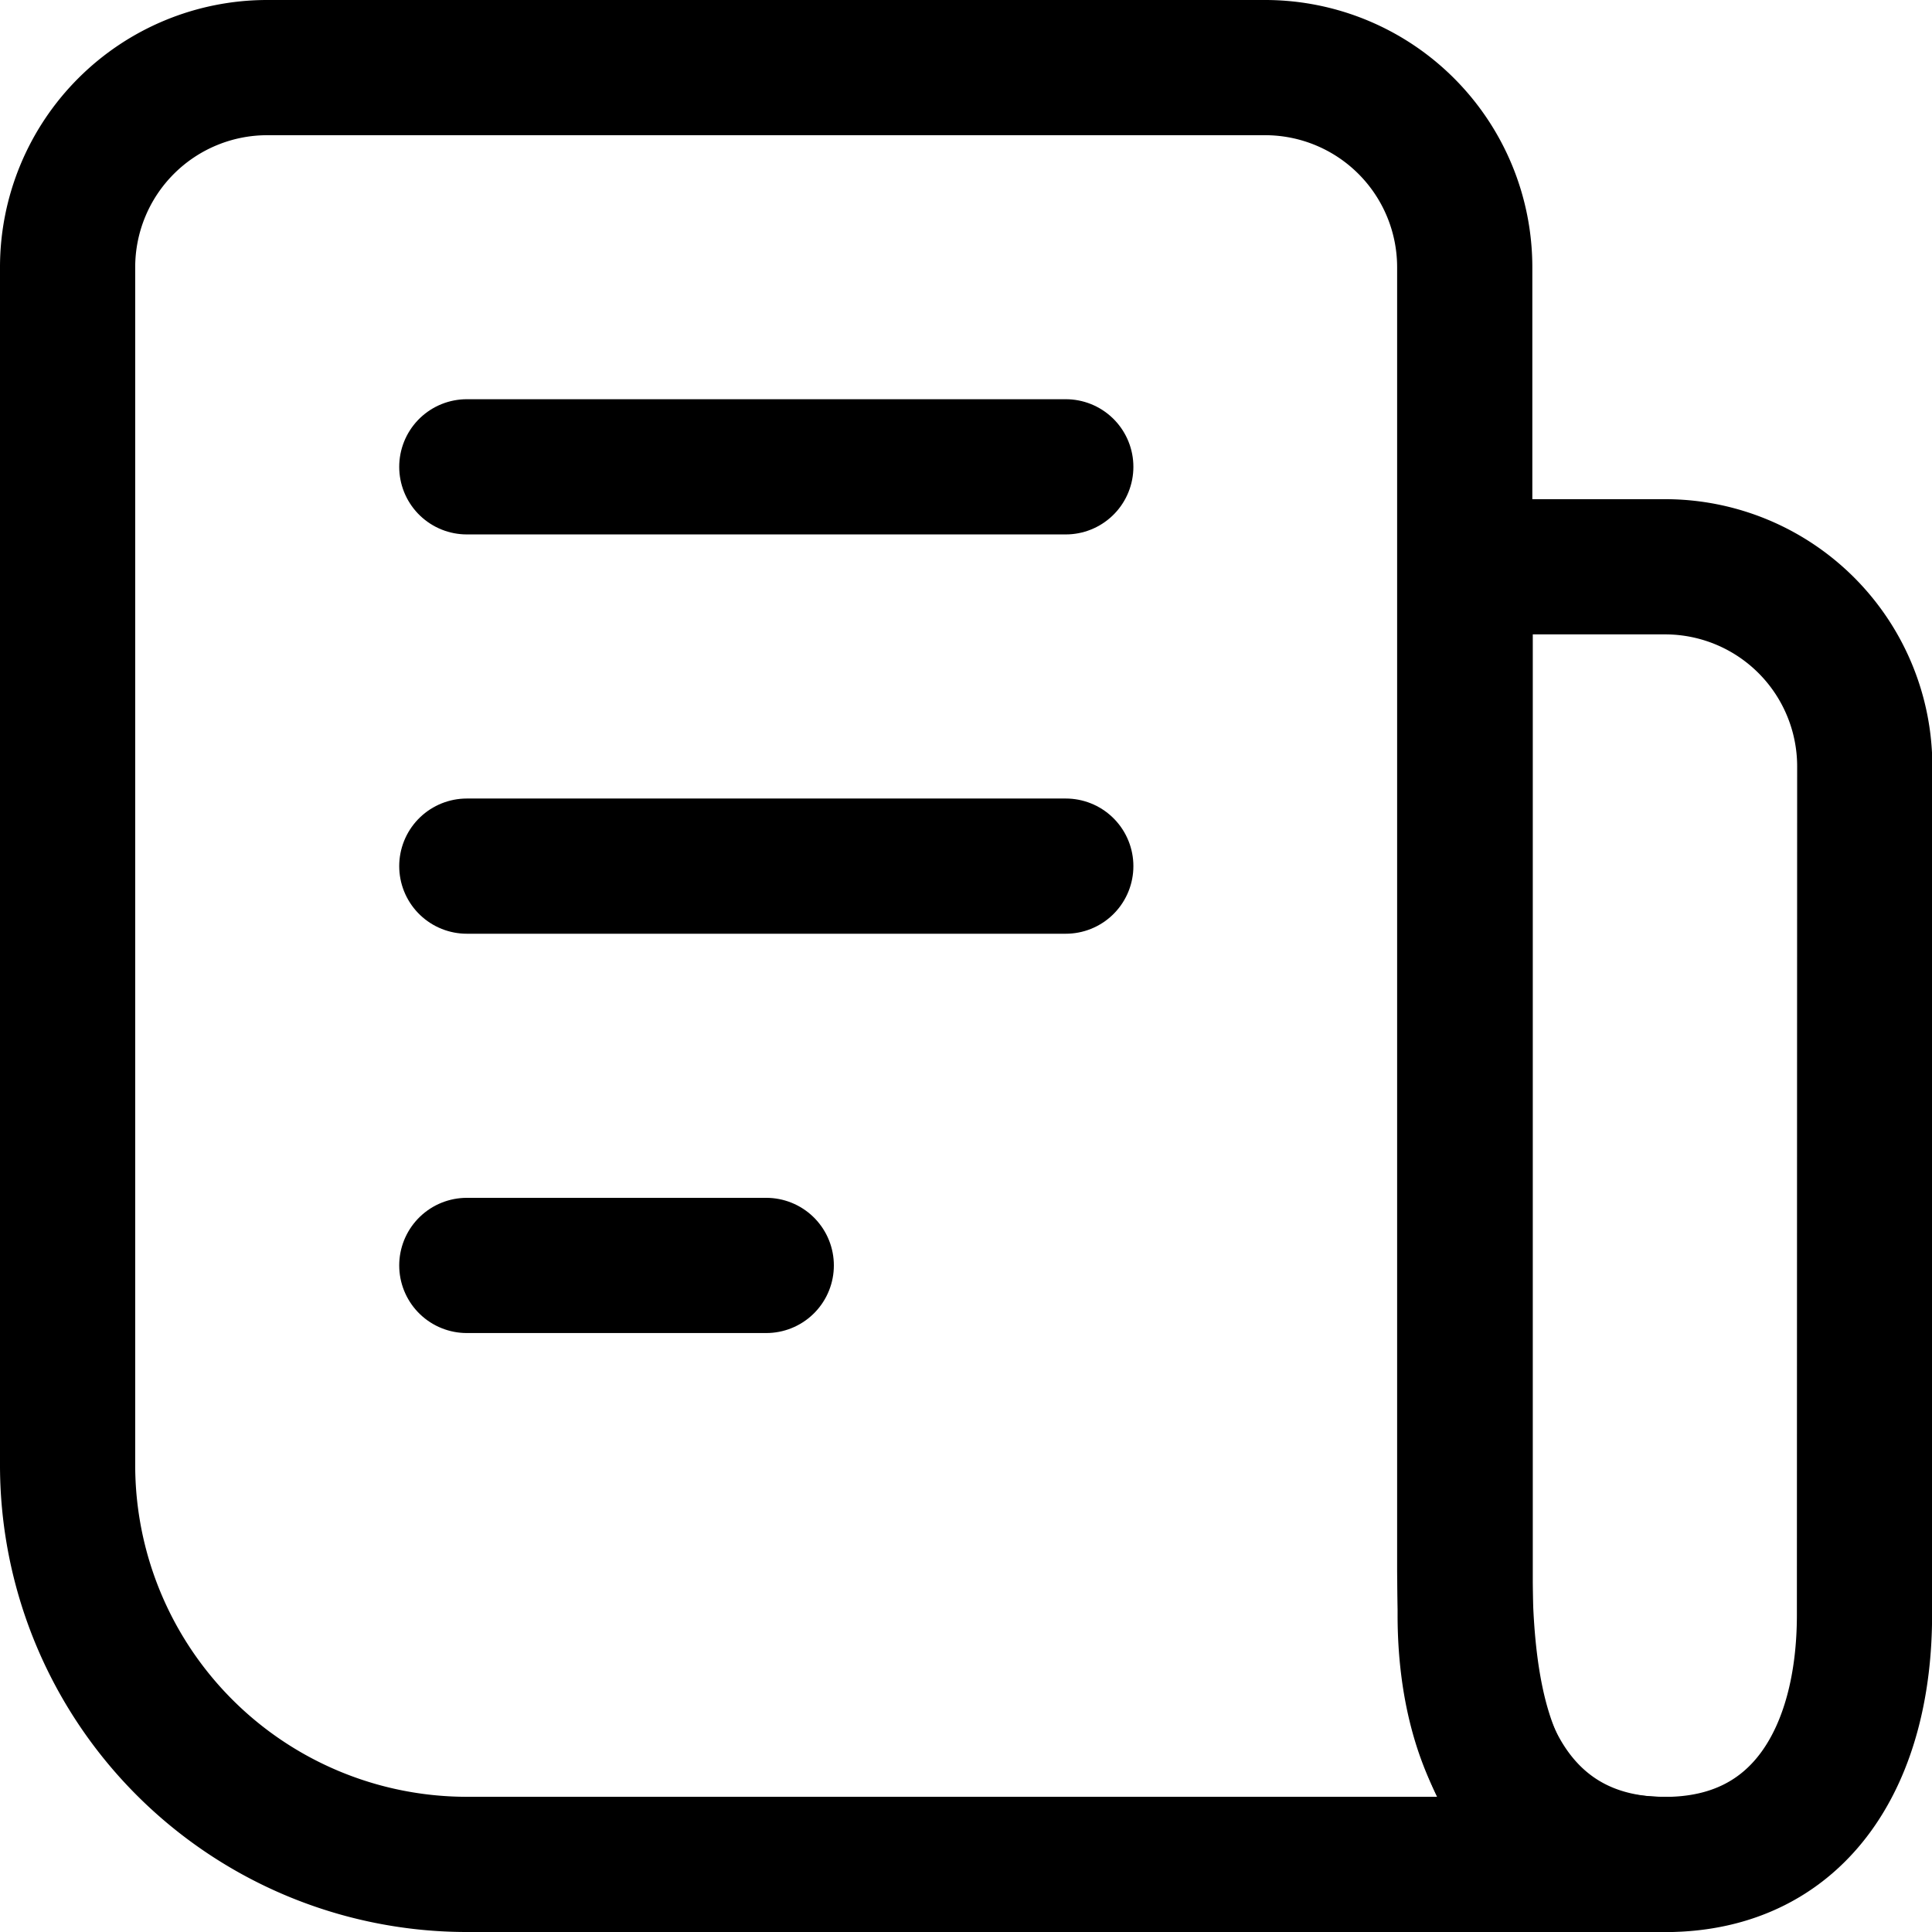 <svg xmlns="http://www.w3.org/2000/svg" width="21.434" height="21.434" viewBox="0 0 21.434 21.434">
  <g id="Icon_akar-reciept" data-name="Icon akar-reciept" transform="translate(-1.75 -1.75)">
    <path id="Path_34" data-name="Path 34" d="M20.219,22.434H6.93A4.43,4.43,0,0,1,2.5,18V4.715A2.215,2.215,0,0,1,4.715,2.5H15.789A2.215,2.215,0,0,1,18,4.715v14.4C18,20.947,18.384,22.434,20.219,22.434Z" transform="translate(0 0)" fill="none" stroke="#000" stroke-linecap="round" stroke-linejoin="round" stroke-width="1.5"/>
    <path id="Path_35" data-name="Path 35" d="M18.6,8.882a2.215,2.215,0,0,0-2.215-2.215H14.167V18.295c0,1.528.687,2.769,2.215,2.769s2.215-1.24,2.215-2.769Z" transform="translate(3.838 1.371)" fill="none" stroke="#000" stroke-linecap="round" stroke-linejoin="round" stroke-width="1.5"/>
    <path id="Path_36" data-name="Path 36" d="M12.478,10.263H5.833m6.645-4.43H5.833m3.322,8.86H5.833" transform="translate(1.096 1.096)" fill="none" stroke="#000" stroke-linecap="round" stroke-width="1.5"/>
  </g>
</svg>
